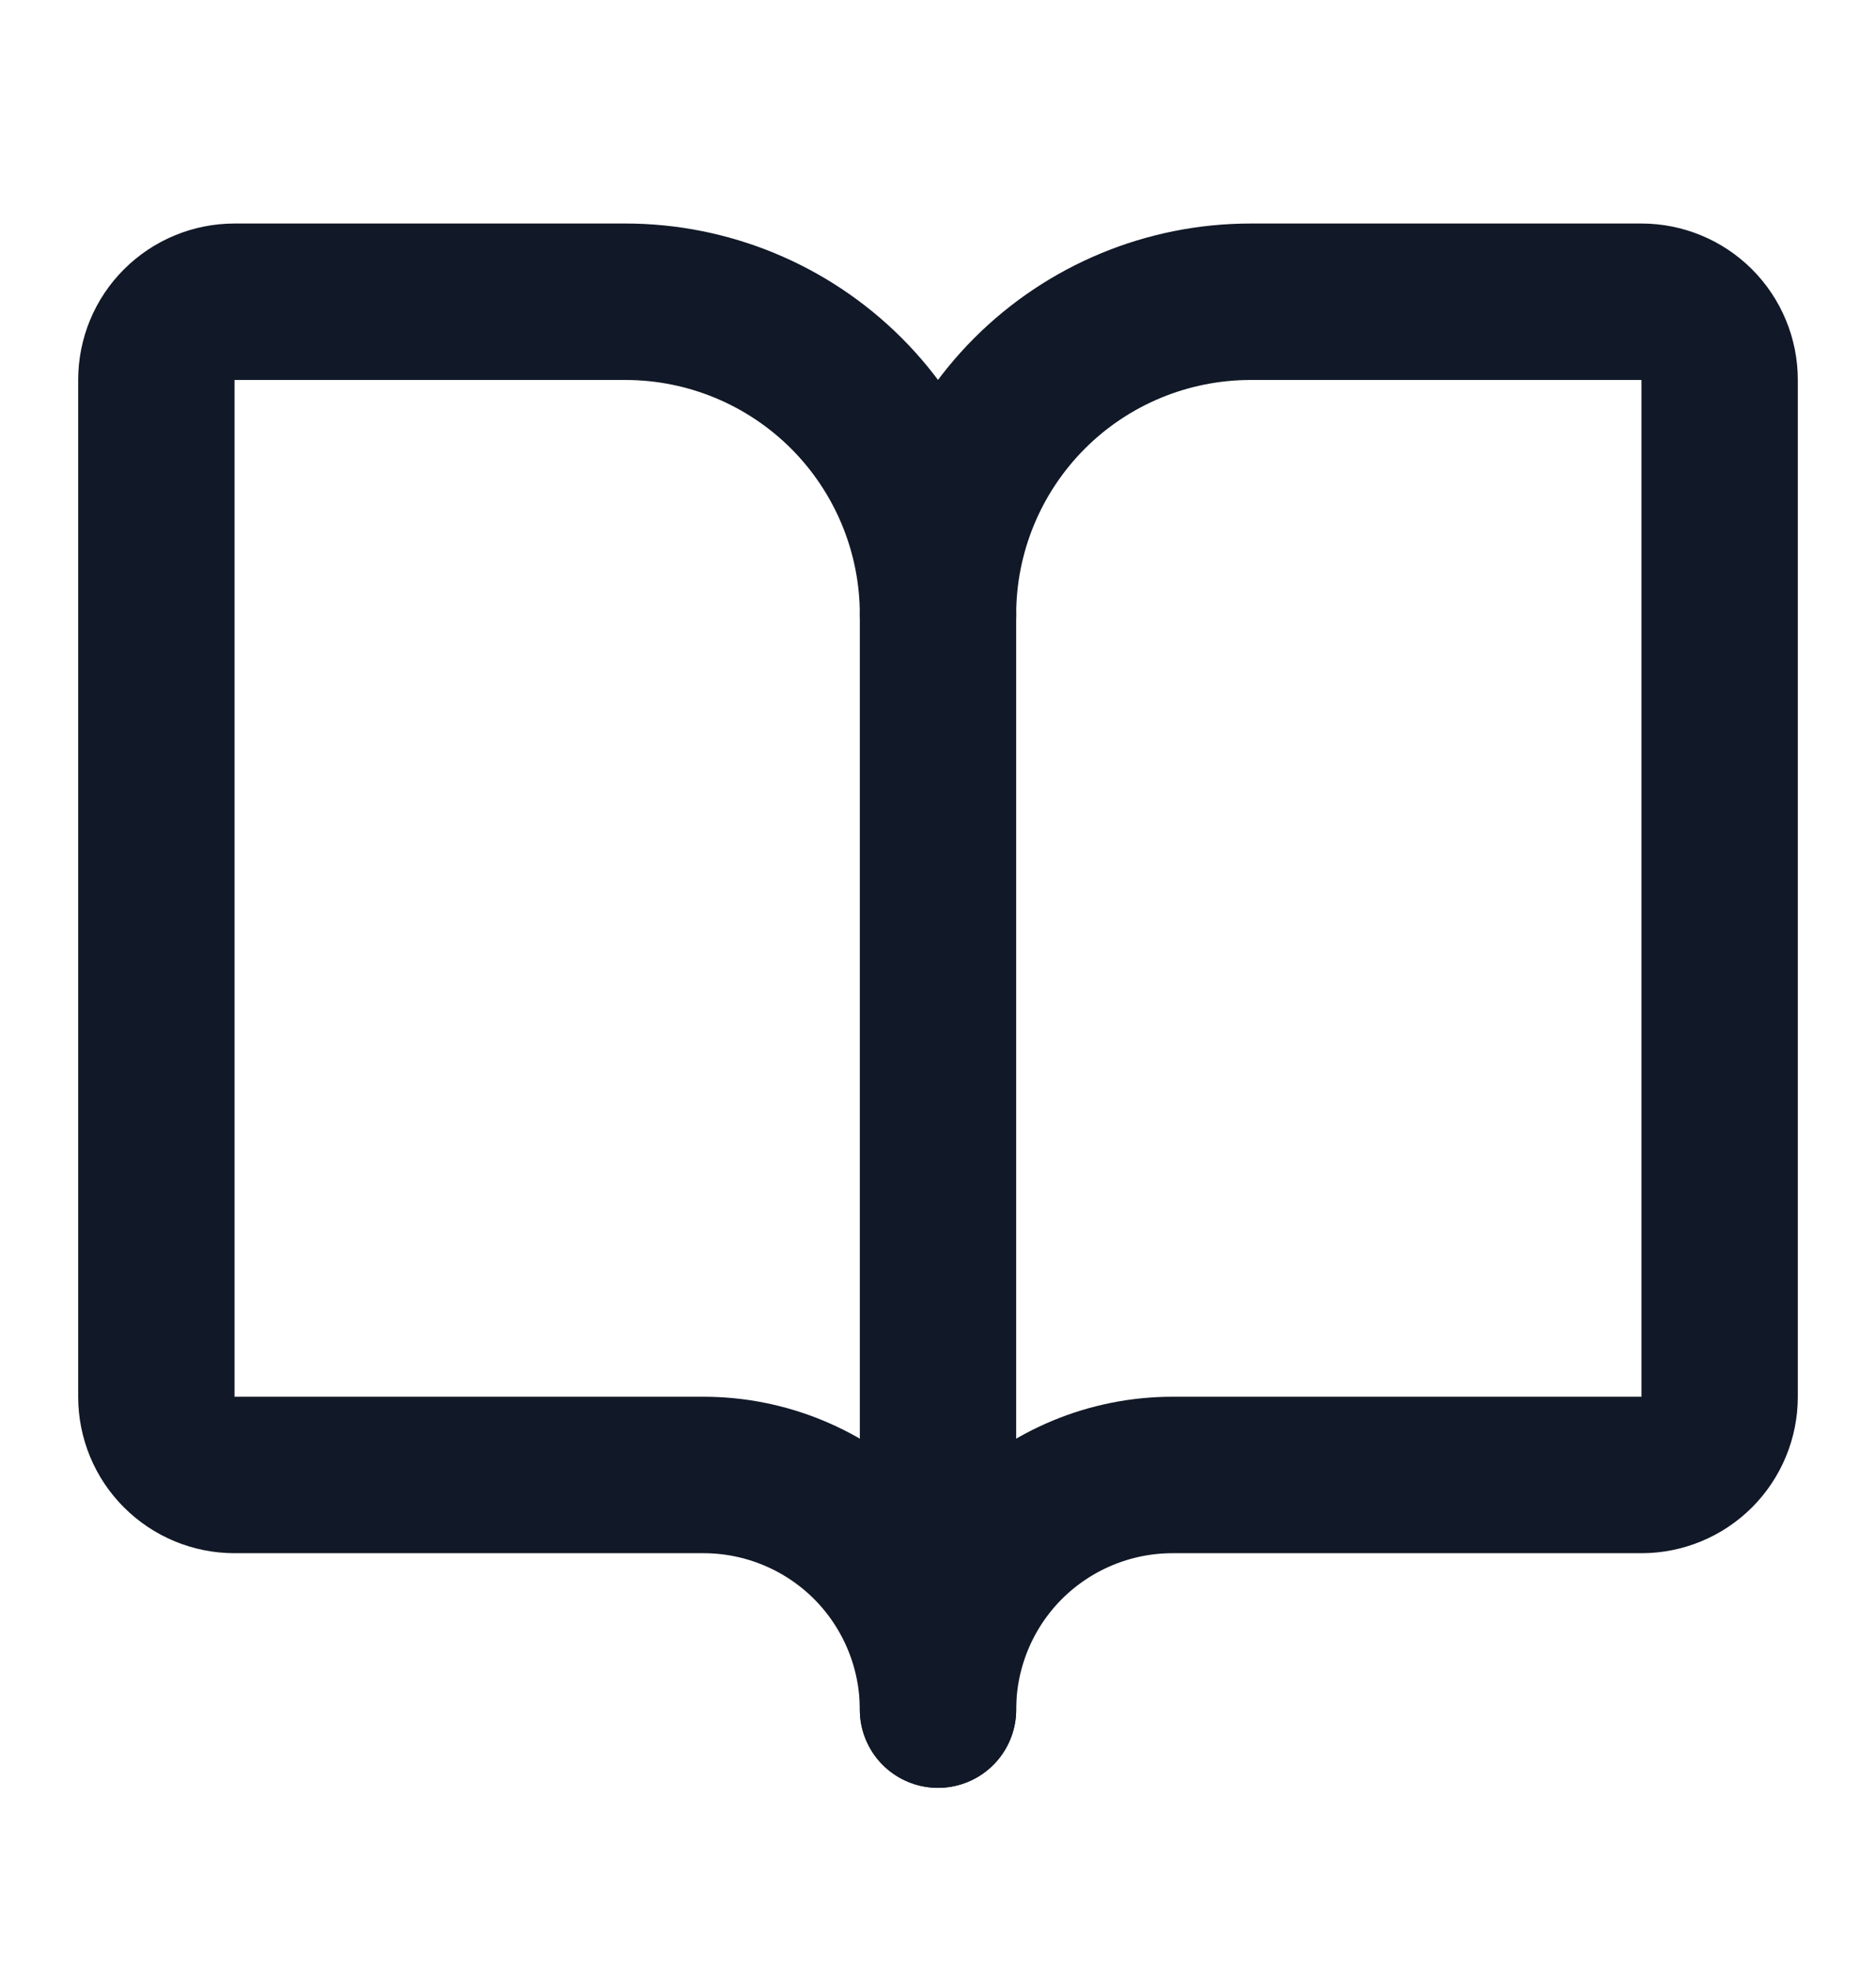 <svg width="20" height="21" viewBox="0 0 20 21" fill="none" xmlns="http://www.w3.org/2000/svg">
<path d="M10 6.548V18.215" stroke="#111827" stroke-width="1.667" stroke-linecap="round" stroke-linejoin="round"/>
<path d="M2.5 15.715C2.279 15.715 2.067 15.627 1.911 15.471C1.754 15.315 1.667 15.103 1.667 14.882V4.048C1.667 3.827 1.754 3.615 1.911 3.459C2.067 3.303 2.279 3.215 2.5 3.215H6.667C7.551 3.215 8.398 3.566 9.024 4.191C9.649 4.817 10 5.664 10 6.548C10 5.664 10.351 4.817 10.976 4.191C11.601 3.566 12.449 3.215 13.333 3.215H17.5C17.721 3.215 17.933 3.303 18.089 3.459C18.245 3.615 18.333 3.827 18.333 4.048V14.882C18.333 15.103 18.245 15.315 18.089 15.471C17.933 15.627 17.721 15.715 17.5 15.715H12.5C11.837 15.715 11.201 15.979 10.732 16.447C10.263 16.916 10 17.552 10 18.215C10 17.552 9.736 16.916 9.268 16.447C8.799 15.979 8.163 15.715 7.5 15.715H2.5Z" stroke="#111827" stroke-width="1.667" stroke-linecap="round" stroke-linejoin="round"/>
</svg>

